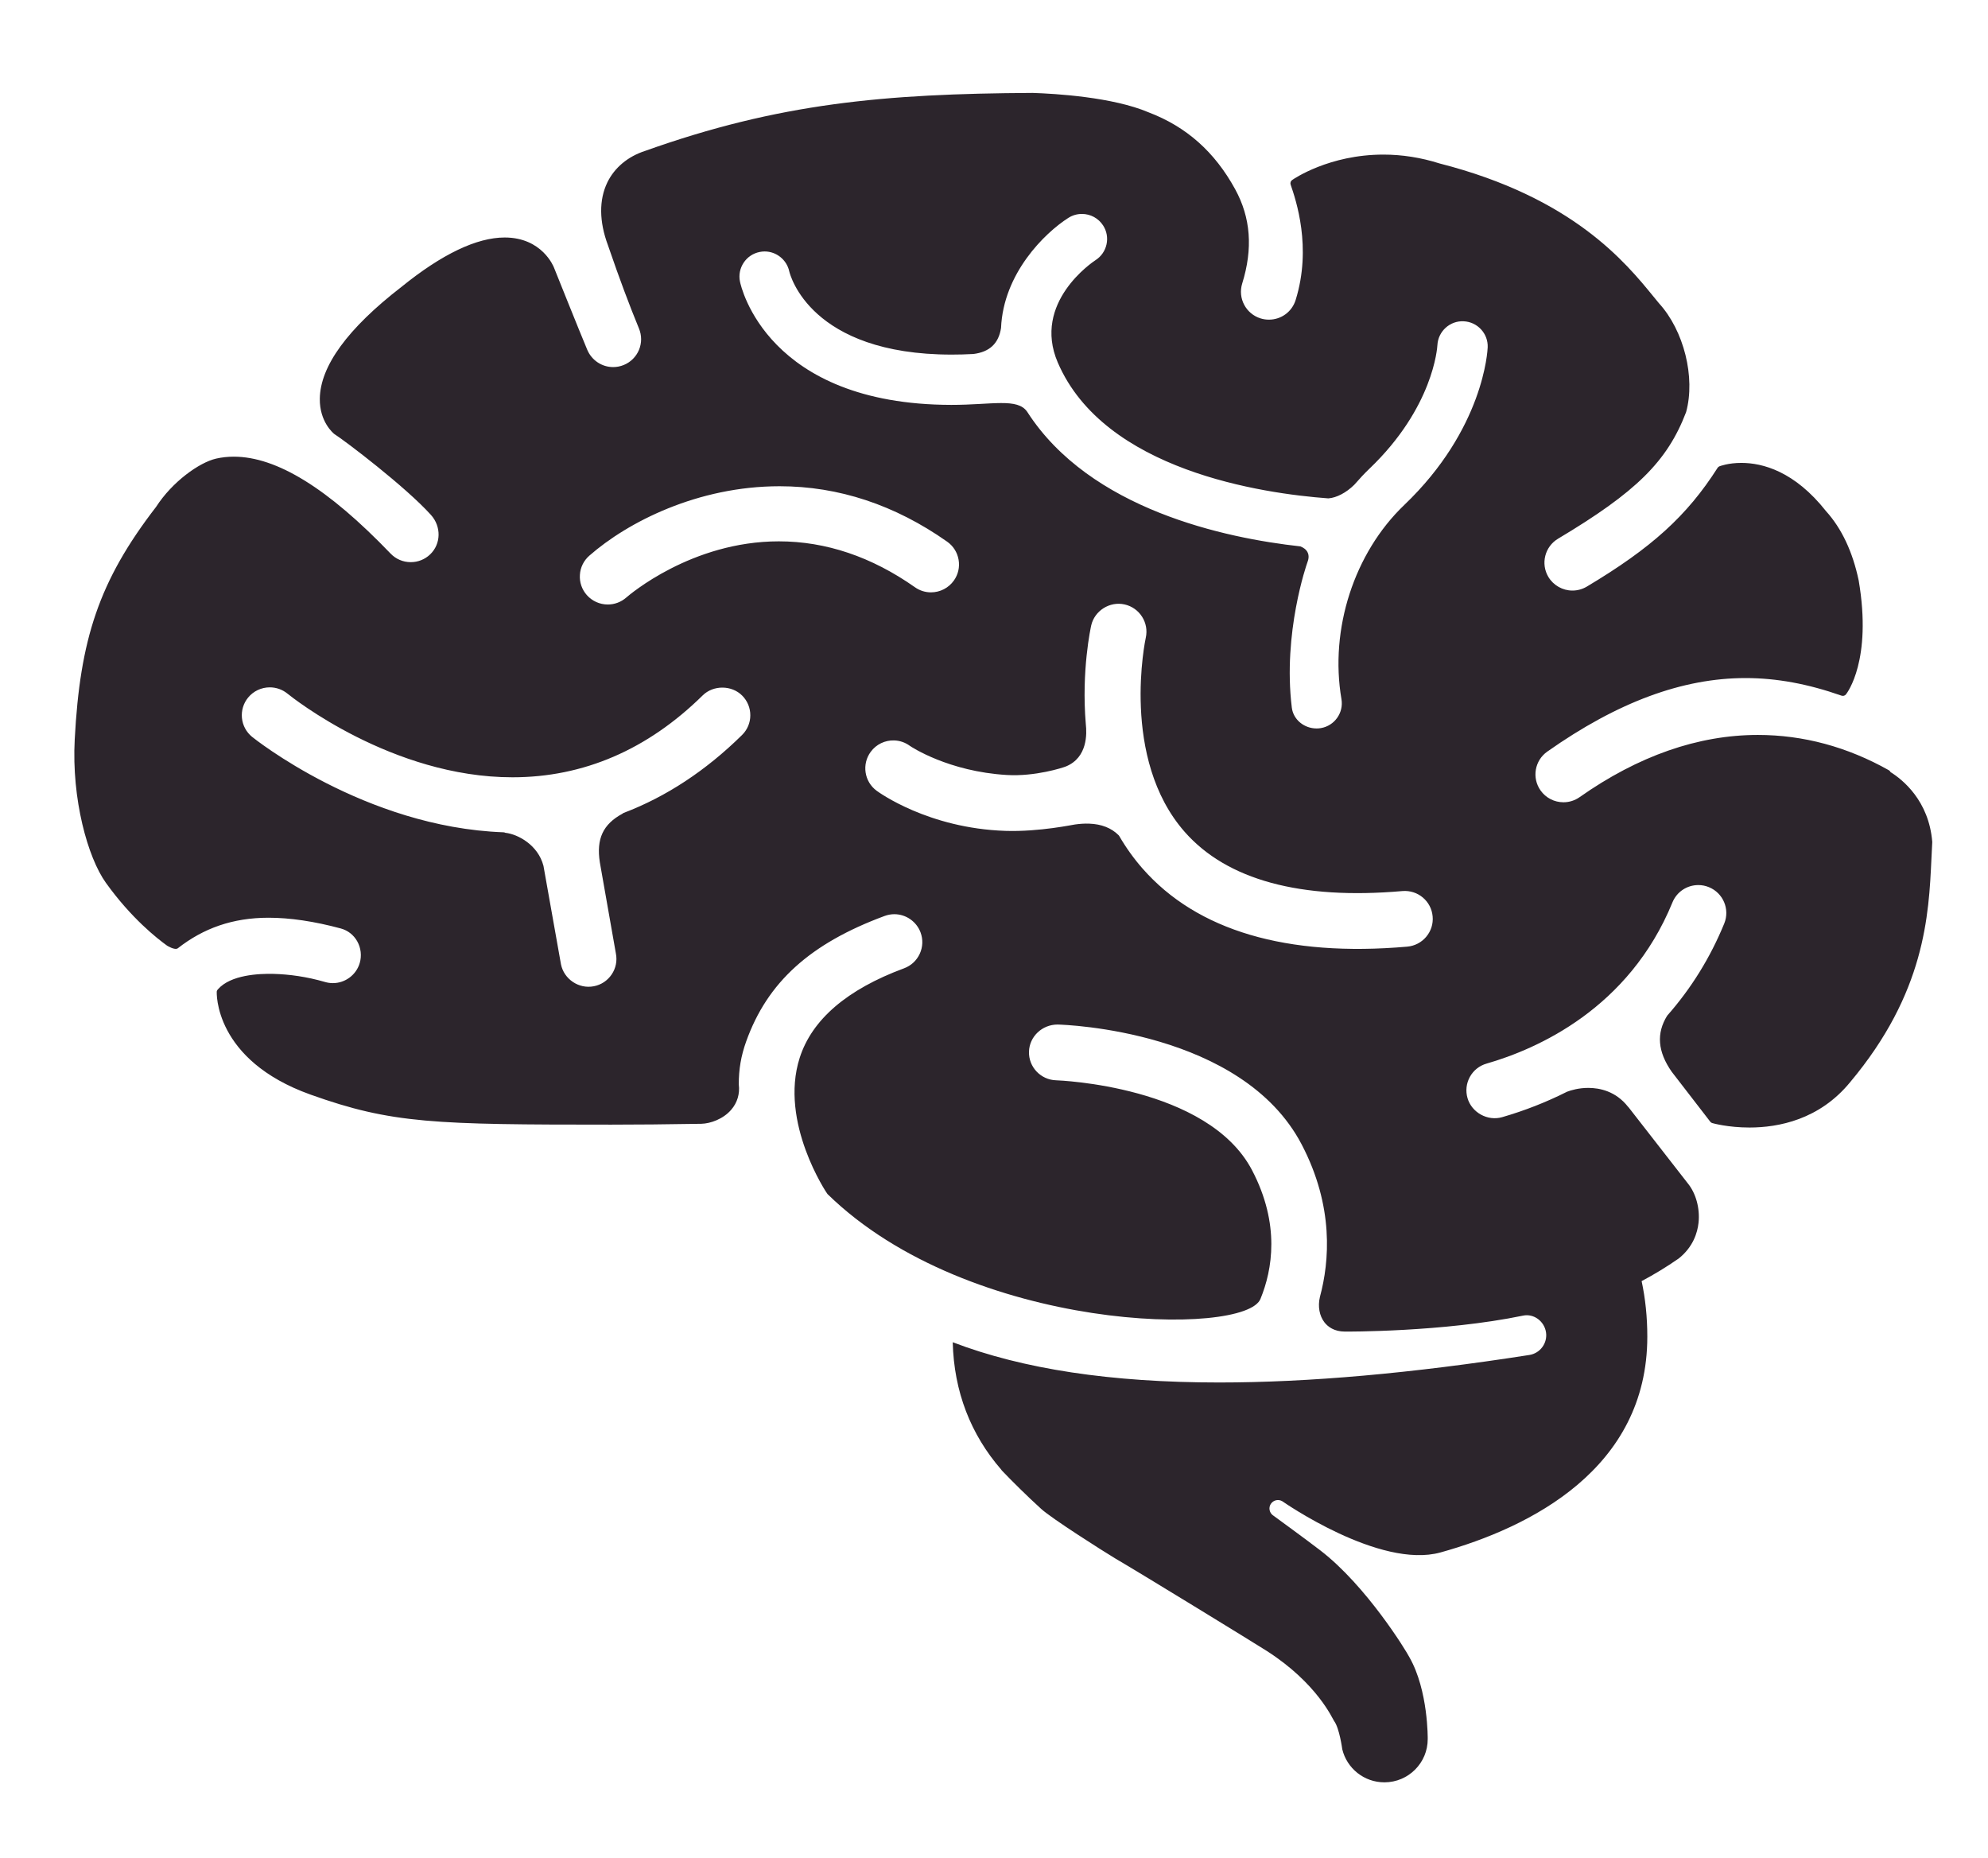 <svg width="107" height="100" viewBox="0 0 107 100" fill="none" xmlns="http://www.w3.org/2000/svg">
<path d="M101.755 41.549C101.737 41.506 101.706 41.47 101.662 41.446C99.425 40.187 97.054 39.548 94.613 39.548C91.403 39.548 88.174 40.675 85.017 42.897C84.76 43.076 84.461 43.171 84.15 43.171C83.659 43.171 83.199 42.934 82.918 42.535C82.439 41.859 82.6 40.921 83.281 40.443C87.063 37.781 90.554 36.487 93.952 36.487C95.612 36.487 97.3 36.796 99.117 37.434C99.203 37.464 99.299 37.436 99.355 37.365C99.414 37.293 100.773 35.529 100.04 31.235C99.716 29.692 99.122 28.433 98.281 27.504C96.586 25.359 94.867 24.909 93.723 24.909C93.013 24.909 92.564 25.086 92.544 25.093C92.503 25.11 92.467 25.138 92.444 25.178C90.799 27.756 88.891 29.487 85.405 31.567C85.17 31.706 84.904 31.779 84.633 31.779C84.105 31.779 83.611 31.499 83.34 31.048C82.913 30.338 83.146 29.415 83.858 28.989C88.066 26.478 89.739 24.828 90.751 22.177C91.263 20.307 90.632 17.784 89.29 16.318L89.02 15.989C87.493 14.116 84.656 10.628 77.48 8.795C76.484 8.479 75.468 8.319 74.457 8.319C71.534 8.319 69.626 9.631 69.546 9.688C69.468 9.742 69.436 9.842 69.465 9.932C69.75 10.766 70.618 13.304 69.735 16.144C69.539 16.777 68.959 17.201 68.297 17.201C68.146 17.201 67.996 17.18 67.85 17.134C67.058 16.889 66.613 16.046 66.859 15.256C67.444 13.374 67.319 11.711 66.477 10.177C65.376 8.168 63.85 6.816 61.821 6.045C59.884 5.223 56.814 5.04 55.576 5C47.599 5.043 41.911 5.555 34.714 8.123C33.792 8.422 33.074 9.024 32.689 9.816C32.236 10.753 32.246 11.922 32.721 13.194C32.728 13.21 32.744 13.261 32.773 13.344C33.33 14.968 33.875 16.426 34.392 17.679C34.545 18.049 34.545 18.457 34.392 18.828C34.237 19.197 33.947 19.487 33.576 19.639C33.391 19.715 33.199 19.753 33.002 19.753C32.394 19.753 31.848 19.388 31.608 18.823C31.176 17.796 29.832 14.435 29.819 14.405C29.795 14.338 29.172 12.78 27.164 12.78C25.657 12.78 23.785 13.675 21.608 15.438C18.712 17.676 17.234 19.702 17.213 21.459C17.198 22.699 17.941 23.314 17.993 23.354C18.59 23.734 21.836 26.201 23.193 27.706C23.76 28.335 23.741 29.27 23.15 29.834C22.868 30.103 22.498 30.25 22.109 30.25C21.694 30.25 21.308 30.086 21.021 29.787C17.654 26.28 14.894 24.574 12.581 24.574C12.256 24.574 11.936 24.609 11.632 24.678C10.735 24.883 9.279 25.914 8.403 27.273C5.315 31.274 4.306 34.413 4.022 39.785C3.85 43.001 4.721 46.139 5.698 47.503C7.072 49.419 8.461 50.503 8.988 50.883C8.988 50.883 9.412 51.152 9.573 51.026C10.948 49.95 12.523 49.384 14.456 49.384C15.612 49.384 16.92 49.578 18.343 49.962C18.72 50.064 19.035 50.31 19.228 50.654C19.427 51.007 19.476 51.434 19.361 51.823C19.175 52.459 18.581 52.903 17.916 52.903C17.773 52.903 17.632 52.882 17.494 52.842C16.5 52.553 15.572 52.43 14.738 52.406C13.916 52.384 12.417 52.461 11.737 53.227C11.706 53.262 11.678 53.296 11.668 53.341C11.658 53.383 11.498 57.038 16.715 58.902C21.097 60.467 23.375 60.518 32.897 60.518C34.301 60.518 35.846 60.504 37.756 60.472C38.237 60.458 38.919 60.222 39.354 59.719C39.685 59.337 39.827 58.858 39.764 58.358C39.759 57.551 39.884 56.815 40.162 56.041C41.303 52.854 43.601 50.773 47.612 49.289C47.782 49.227 47.957 49.194 48.136 49.194C48.762 49.194 49.329 49.589 49.547 50.175C49.687 50.551 49.672 50.958 49.504 51.323C49.336 51.688 49.037 51.965 48.66 52.105C45.592 53.24 43.703 54.86 43.042 56.922C41.929 60.4 44.505 64.22 44.536 64.251C52.203 71.743 67.1 71.956 67.849 69.877C68.479 68.334 68.913 65.885 67.392 62.975C65.009 58.418 56.928 58.135 56.846 58.132C56.017 58.109 55.359 57.417 55.383 56.592C55.404 55.787 56.082 55.131 56.924 55.131C57.33 55.142 66.855 55.454 70.061 61.587C71.802 64.916 71.558 67.879 71.043 69.784C70.92 70.295 71.013 70.81 71.292 71.165C71.47 71.388 71.802 71.654 72.393 71.654C72.393 71.654 77.669 71.688 81.98 70.794C82.562 70.675 83.119 71.104 83.21 71.687C83.301 72.273 82.898 72.822 82.312 72.913C75.985 73.9 70.437 74.393 65.622 74.393C59.803 74.393 55.052 73.672 51.279 72.227C51.343 74.879 52.247 77.192 53.891 79.084C53.901 79.1 53.91 79.11 53.919 79.125C54.467 79.7 55.288 80.513 56.038 81.194C56.611 81.716 59.325 83.439 60.031 83.865C61.394 84.658 67.589 88.459 68.184 88.84C70.912 90.592 71.719 92.494 71.804 92.607C72.095 92.991 72.245 94.131 72.245 94.131C72.492 95.152 73.416 95.912 74.518 95.909C75.805 95.906 76.848 94.862 76.844 93.578C76.844 93.578 76.88 90.967 75.859 89.179C75.695 88.847 73.547 85.338 71.067 83.431C70.315 82.852 68.539 81.558 68.539 81.558L68.529 81.553C68.327 81.415 68.264 81.145 68.393 80.936C68.525 80.723 68.805 80.655 69.021 80.786C69.021 80.786 74.253 84.449 77.533 83.538C82.354 82.199 88.663 79.038 88.663 71.926C88.663 70.869 88.558 69.874 88.357 68.938C89.026 68.583 89.69 68.181 90.354 67.72C91.132 67.099 91.364 66.329 91.421 65.792C91.502 65.023 91.28 64.21 90.839 63.673L87.663 59.595L87.625 59.555C86.964 58.716 86.098 58.541 85.488 58.541C84.967 58.541 84.559 58.665 84.341 58.748C83.225 59.31 82.049 59.77 80.85 60.116C80.062 60.342 79.21 59.864 78.986 59.09C78.875 58.705 78.919 58.3 79.113 57.948C79.308 57.597 79.626 57.343 80.013 57.233C82.747 56.445 87.678 54.272 90.016 48.56C90.247 47.993 90.794 47.626 91.411 47.626C91.606 47.626 91.796 47.664 91.977 47.738C92.746 48.05 93.118 48.928 92.804 49.695C92.054 51.527 91.027 53.186 89.733 54.654C89.143 55.603 89.219 56.587 89.975 57.67L92.05 60.358C92.078 60.396 92.116 60.423 92.16 60.434C92.194 60.444 93.005 60.673 94.163 60.673C95.722 60.673 97.928 60.251 99.58 58.233C103.616 53.422 103.813 49.258 103.955 46.218C103.97 45.916 103.983 45.621 104 45.308C103.821 43.078 102.395 41.947 101.757 41.549L101.755 41.549ZM39.936 39.554C37.995 41.467 35.853 42.875 33.572 43.742C33.546 43.751 33.524 43.765 33.505 43.784C32.455 44.353 32.089 45.137 32.285 46.403L33.149 51.309C33.227 51.702 33.147 52.103 32.922 52.435C32.697 52.768 32.358 52.995 31.962 53.071C31.15 53.231 30.351 52.685 30.193 51.888L29.251 46.593C28.963 45.48 27.892 44.891 27.197 44.813C27.169 44.797 27.136 44.788 27.101 44.787C19.617 44.518 13.626 39.697 13.566 39.649C13.256 39.394 13.062 39.035 13.022 38.636C12.983 38.238 13.101 37.846 13.355 37.537C13.642 37.187 14.068 36.987 14.521 36.987C14.866 36.987 15.204 37.106 15.472 37.325C15.699 37.509 21.1 41.827 27.581 41.827C31.405 41.827 34.851 40.343 37.821 37.42C38.393 36.856 39.385 36.861 39.95 37.434C40.232 37.719 40.387 38.098 40.384 38.498C40.382 38.897 40.223 39.273 39.936 39.554ZM41.92 29.13C37.215 29.13 33.849 32.032 33.707 32.155C33.432 32.396 33.079 32.529 32.714 32.529C32.28 32.529 31.867 32.343 31.582 32.019C31.317 31.717 31.184 31.331 31.212 30.931C31.236 30.532 31.418 30.165 31.72 29.901C33.781 28.094 37.554 26.165 41.959 26.165C45.132 26.165 48.167 27.168 50.979 29.148C51.307 29.379 51.526 29.724 51.594 30.12C51.663 30.514 51.573 30.912 51.341 31.239C51.059 31.637 50.598 31.875 50.109 31.875C49.797 31.875 49.498 31.78 49.243 31.599C46.914 29.96 44.45 29.13 41.92 29.13ZM76.764 50.409C76.505 50.716 76.141 50.904 75.742 50.94C69.257 51.506 64.426 50.082 61.488 46.728C61.03 46.206 60.609 45.62 60.241 44.988C60.233 44.972 60.22 44.958 60.209 44.945C59.819 44.554 59.285 44.344 58.62 44.321C58.385 44.313 58.137 44.327 57.86 44.366C57.83 44.36 55.955 44.771 54.114 44.71C49.964 44.574 47.296 42.634 47.185 42.552C46.516 42.061 46.374 41.12 46.867 40.453C47.161 40.053 47.636 39.825 48.133 39.843C48.434 39.854 48.722 39.953 48.967 40.132C49.05 40.191 51.055 41.518 54.194 41.703C55.712 41.793 57.2 41.315 57.382 41.239C58.542 40.753 58.499 39.47 58.442 38.973C58.196 36.071 58.711 33.757 58.731 33.659C58.91 32.865 59.727 32.344 60.532 32.526C61.339 32.709 61.85 33.511 61.669 34.318C61.654 34.383 60.283 40.808 63.766 44.767C66.041 47.35 70.005 48.429 75.479 47.949C76.324 47.879 77.039 48.499 77.109 49.314C77.145 49.713 77.023 50.101 76.763 50.409L76.764 50.409ZM75.581 27.174C72.885 29.752 71.557 33.852 72.201 37.621C72.327 38.355 71.829 39.055 71.094 39.18C71.017 39.194 70.939 39.199 70.862 39.199C70.201 39.199 69.609 38.732 69.529 38.075C69.035 34.047 70.342 30.329 70.358 30.291C70.444 30.079 70.456 29.896 70.389 29.745C70.311 29.559 70.131 29.457 69.991 29.402C65.949 28.957 58.67 27.422 55.289 22.162C54.768 21.398 53.405 21.789 51.199 21.787C41.287 21.77 39.882 15.423 39.827 15.152C39.755 14.799 39.826 14.438 40.025 14.137C40.225 13.836 40.529 13.631 40.885 13.559C40.973 13.541 41.064 13.531 41.155 13.531C41.789 13.531 42.346 13.981 42.48 14.601C42.523 14.782 43.609 19.081 51.221 19.081C51.598 19.081 51.991 19.071 52.387 19.049C53.262 18.942 53.751 18.483 53.879 17.647C54.004 14.723 56.214 12.548 57.499 11.726C57.718 11.586 57.97 11.512 58.23 11.512C58.695 11.512 59.121 11.744 59.373 12.133C59.569 12.436 59.634 12.798 59.556 13.15C59.478 13.502 59.268 13.804 58.965 13.999C58.825 14.091 55.543 16.278 56.933 19.508C59.437 25.324 67.951 26.558 71.496 26.818C71.943 26.783 72.453 26.517 72.89 26.087C73.189 25.744 73.449 25.467 73.707 25.221C77.151 21.929 77.357 18.707 77.365 18.572C77.403 17.829 78.04 17.25 78.78 17.289C79.52 17.322 80.1 17.948 80.072 18.686C80.066 18.865 79.858 23.089 75.581 27.174L75.581 27.174Z" fill="#2C252C"/>
</svg>
